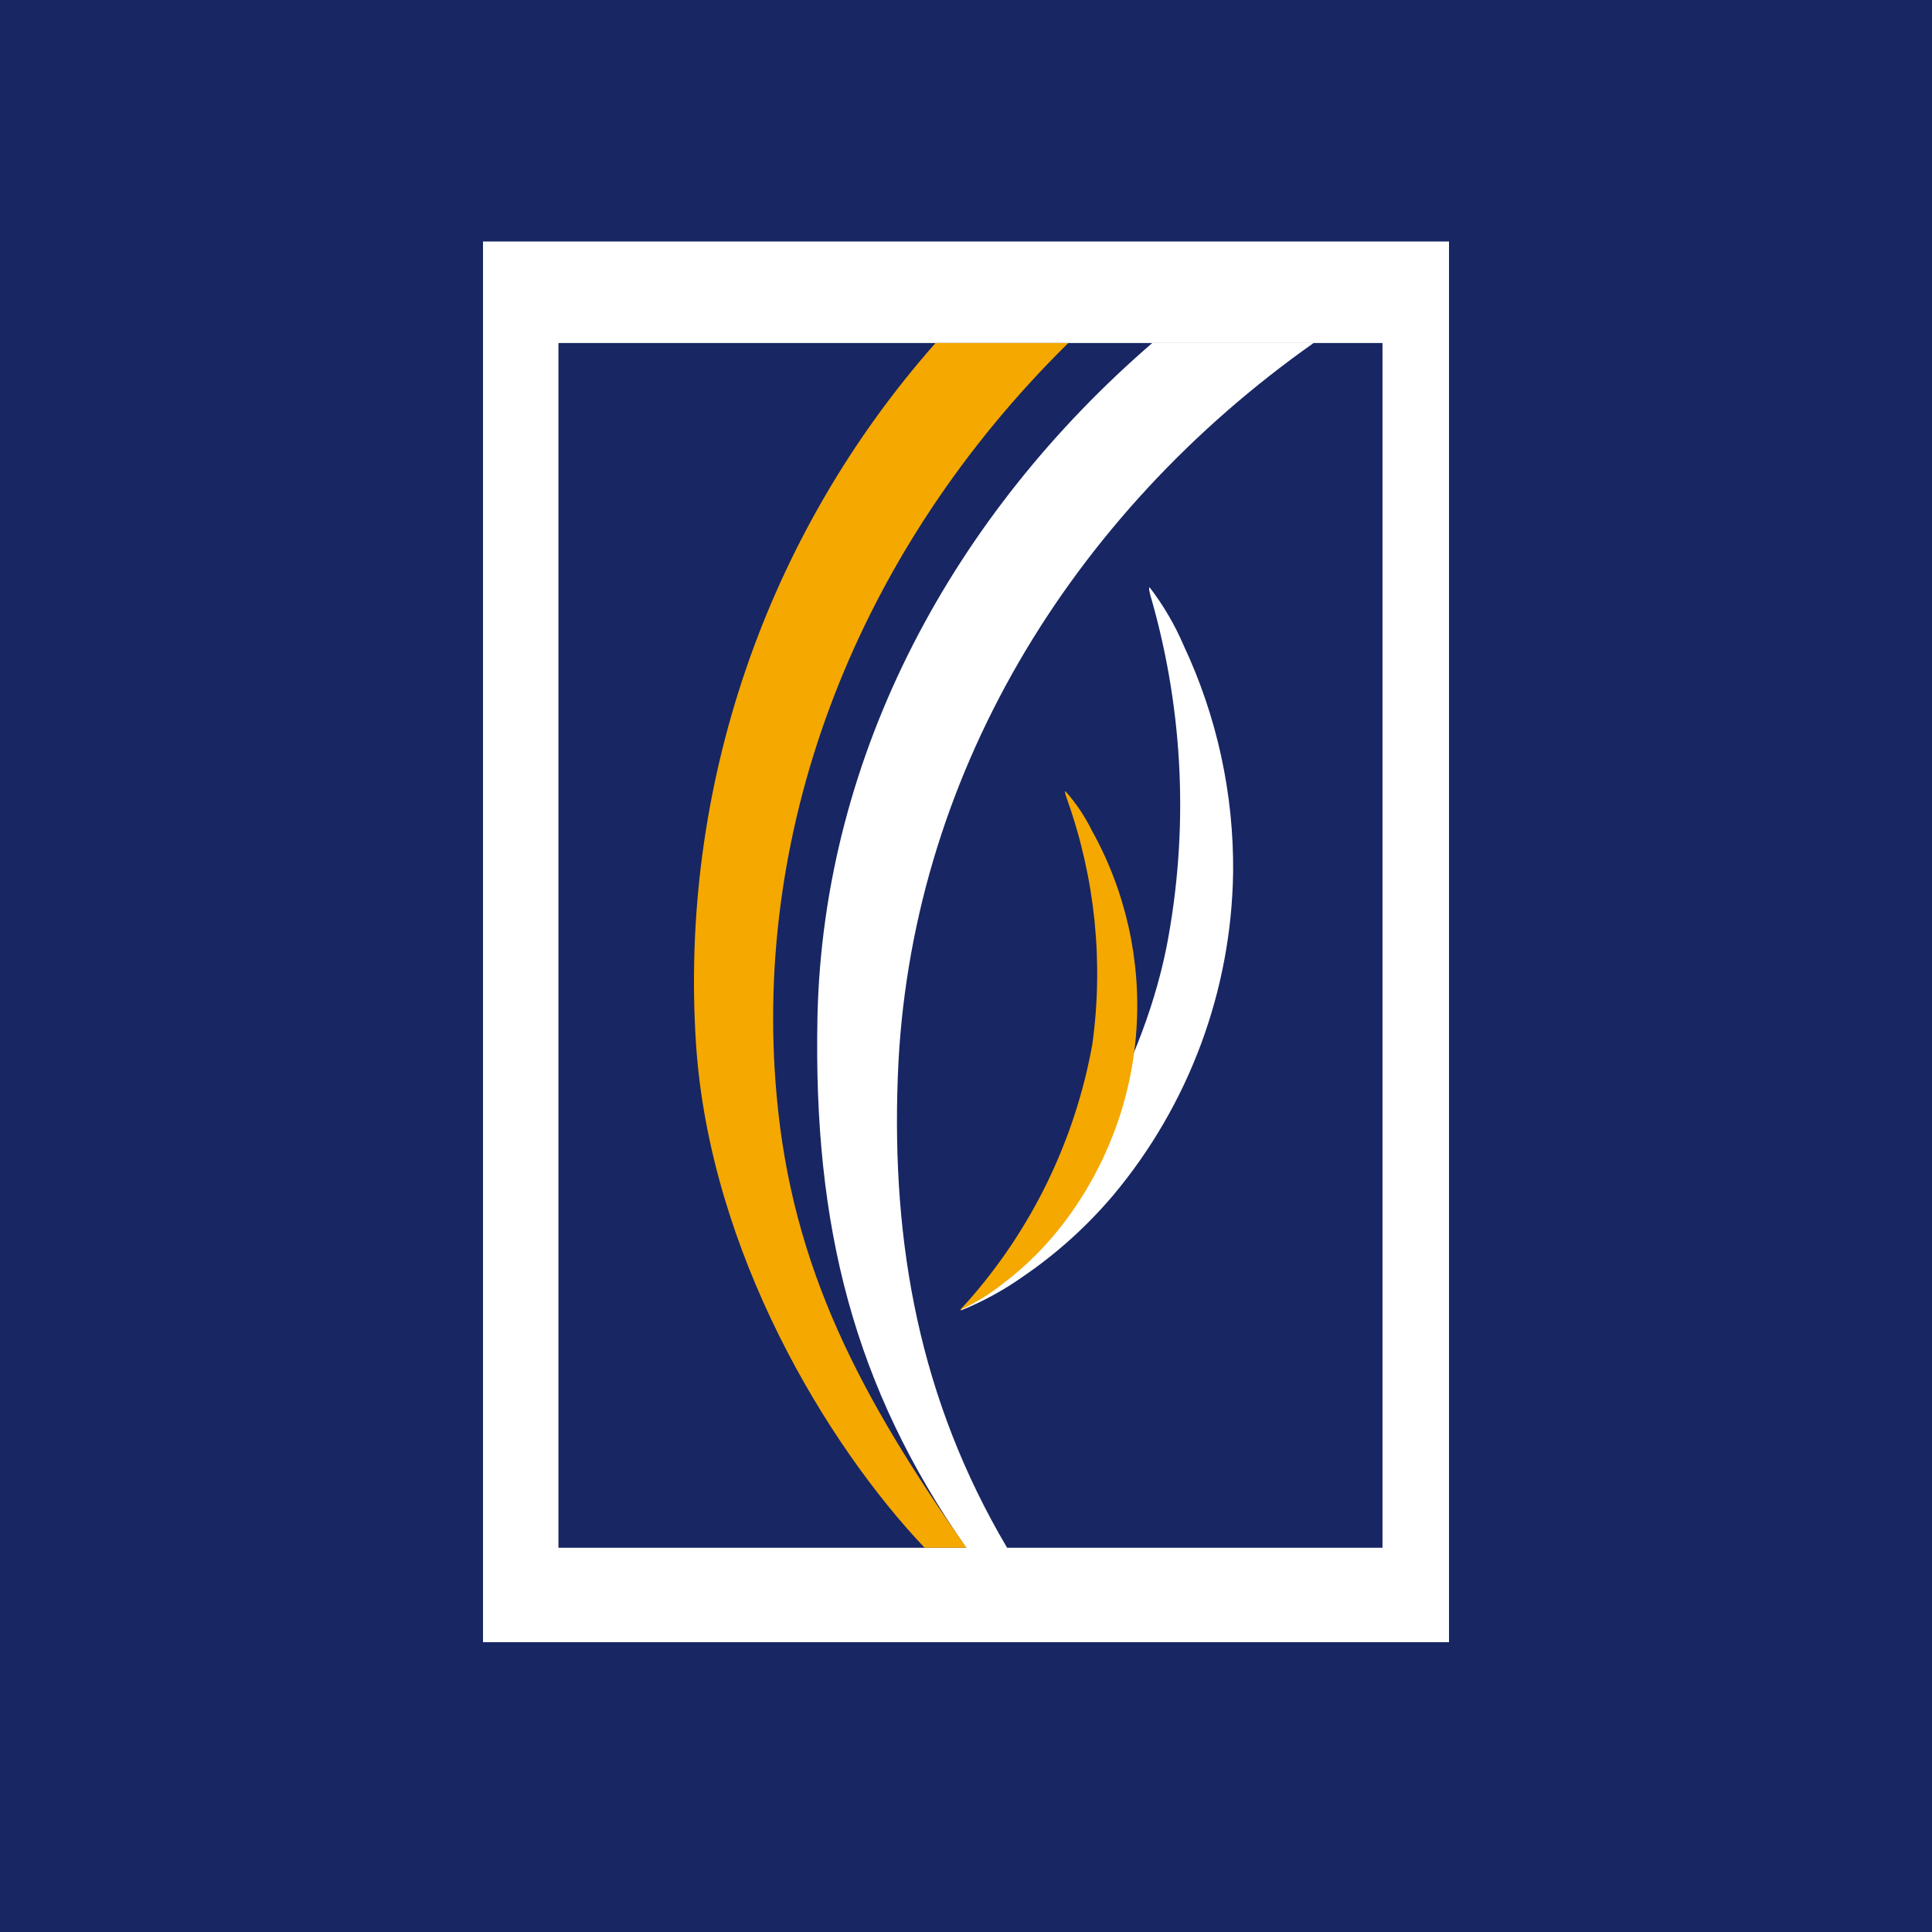 <svg xmlns="http://www.w3.org/2000/svg" viewBox="0 0 400 400">
<rect x="0" y="0" width="400" height="400" fill="#182663" />
<rect x="100" y="50" width="200" height="290" fill="#fff"/>
<g transform="scale(4.7, 4.7) translate(21, 9)">
    <path d="M39.9 6.11H3.6V59.18H39.9V6.11Z" fill="#182663"/>
    <path d="M18.55 38.41C19.04 25.28 26.17 13.65 36.88 6.1H29.77C21.09 13.59 15.27 24.1 15.01 35.79C14.82 45.06 16.62 52.09 21.57 59.19H23.37C19.51 52.66 18.27 45.81 18.55 38.41Z" fill="white"/>
    <path d="M19.73 59.18C15.45 54.67 10.27 46.16 9.66 36.99C9.296 31.401 10.041 25.796 11.852 20.497C13.662 15.197 16.503 10.308 20.21 6.11H26.06C16.82 15.21 12.13 27.27 13.21 39.24C13.89 46.9 16.93 52.56 21.57 59.18H19.73Z" fill="#F5A800"/>
    <path d="M21.71 48.27C25.61 44.27 29.24 38.47 30.39 32.7C31.368 27.636 31.145 22.413 29.74 17.45C29.64 17.13 29.59 16.9 29.64 16.87C30.245 17.657 30.749 18.517 31.14 19.43C32.608 22.557 33.354 25.975 33.32 29.43C33.245 34.636 31.381 39.657 28.04 43.65C26.876 45.026 25.53 46.237 24.04 47.25C23.193 47.846 22.28 48.343 21.32 48.73C21.32 48.73 21.47 48.51 21.71 48.27Z" fill="white"/>
    <path d="M21.58 48.39C24.443 45.174 26.361 41.228 27.12 36.99C27.617 33.373 27.24 29.691 26.02 26.25C25.94 26.02 25.89 25.87 25.93 25.85C26.397 26.375 26.79 26.96 27.1 27.59C28.591 30.269 29.272 33.324 29.059 36.383C28.846 39.442 27.748 42.373 25.9 44.82C25.13 45.844 24.221 46.756 23.2 47.53C22.607 48.003 21.959 48.403 21.27 48.72C21.27 48.72 21.42 48.57 21.58 48.39Z" fill="#F5A800"/>
</g>

</svg>